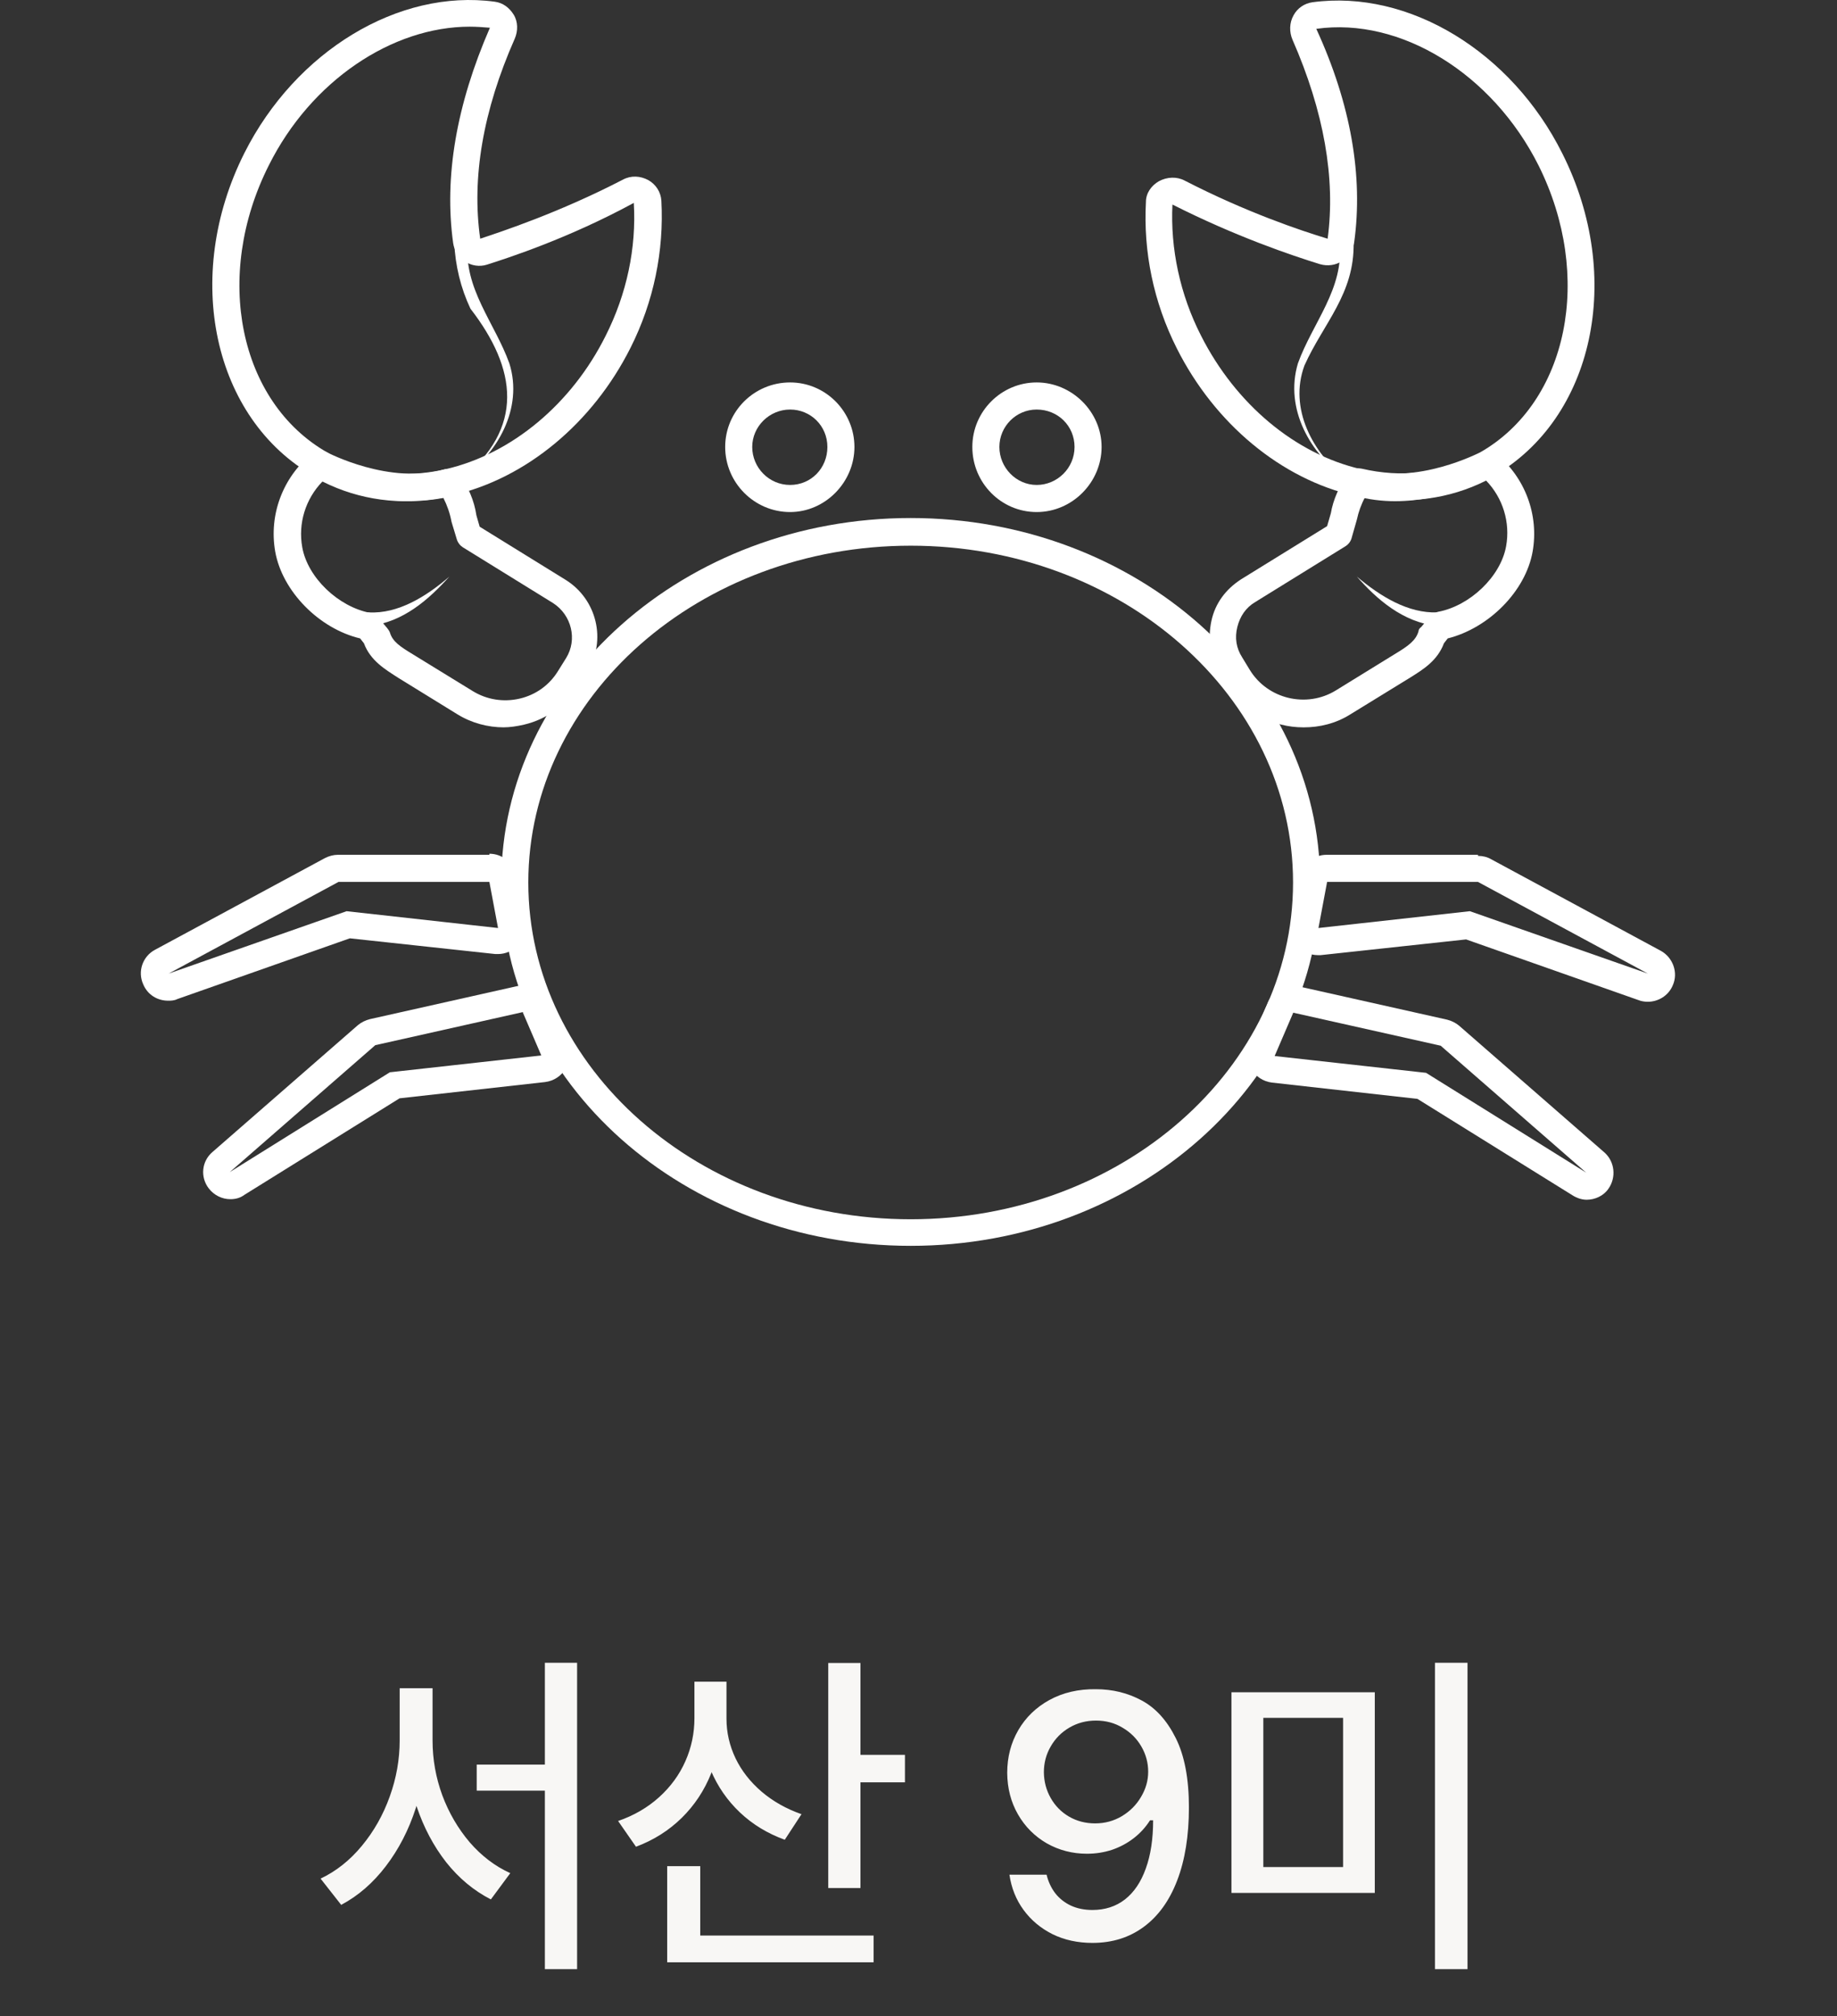 <svg width="72" height="79" viewBox="0 0 72 79" fill="none" xmlns="http://www.w3.org/2000/svg">
<rect x="0" y="0" width="72" height="79" fill="#333333" stroke="none"/>
<path d="M30.967 20.065C29.568 20.065 28.423 18.917 28.423 17.515C28.423 16.112 29.568 14.986 30.967 14.986C32.366 14.986 33.489 16.133 33.489 17.515C33.489 18.896 32.344 20.065 30.967 20.065ZM30.967 16.048C30.161 16.048 29.483 16.707 29.483 17.515C29.483 18.322 30.14 19.003 30.967 19.003C31.793 19.003 32.429 18.344 32.429 17.515C32.429 16.686 31.772 16.048 30.967 16.048Z" fill="white"/>
<path d="M40.632 20.065C39.233 20.065 38.11 18.917 38.11 17.515C38.11 16.112 39.255 14.986 40.632 14.986C42.01 14.986 43.176 16.133 43.176 17.515C43.176 18.896 42.031 20.065 40.632 20.065ZM40.632 16.048C39.827 16.048 39.17 16.707 39.17 17.515C39.17 18.322 39.827 19.003 40.632 19.003C41.438 19.003 42.116 18.344 42.116 17.515C42.116 16.686 41.459 16.048 40.632 16.048Z" fill="white"/>
<path d="M35.694 48.819C26.833 48.819 19.648 42.422 19.648 34.559C19.648 26.696 26.854 20.299 35.694 20.299C44.533 20.299 51.739 26.696 51.739 34.559C51.739 42.422 44.533 48.819 35.694 48.819ZM35.694 21.383C27.427 21.383 20.707 27.291 20.707 34.58C20.707 41.87 27.427 47.778 35.694 47.778C43.96 47.778 50.68 41.87 50.68 34.58C50.68 27.291 43.96 21.383 35.694 21.383Z" fill="white"/>
<path d="M19.181 34.559L19.52 36.365L13.585 35.706L6.611 38.15L13.267 34.559H19.202M19.181 33.496H13.246C13.076 33.496 12.907 33.539 12.737 33.624L6.081 37.215C5.594 37.47 5.382 38.065 5.615 38.575C5.785 38.979 6.166 39.213 6.59 39.213C6.696 39.213 6.823 39.213 6.951 39.149L13.712 36.769L19.414 37.385C19.414 37.385 19.499 37.385 19.52 37.385C19.817 37.385 20.093 37.258 20.305 37.045C20.538 36.79 20.623 36.45 20.559 36.132L20.22 34.325C20.135 33.815 19.69 33.454 19.181 33.454V33.496Z" fill="white"/>
<path d="M20.495 39.681L21.216 41.359L15.281 42.018L9.007 45.929L14.709 40.956L20.495 39.659M20.517 38.618C20.517 38.618 20.368 38.618 20.283 38.639L14.497 39.936C14.327 39.978 14.158 40.063 14.03 40.169L8.328 45.142C7.904 45.504 7.841 46.12 8.18 46.566C8.392 46.842 8.71 46.991 9.028 46.991C9.219 46.991 9.409 46.949 9.579 46.821L15.662 43.038L21.364 42.401C21.704 42.358 22 42.167 22.17 41.87C22.34 41.572 22.361 41.232 22.233 40.913L21.513 39.234C21.343 38.831 20.962 38.597 20.538 38.597L20.517 38.618Z" fill="white"/>
<path d="M57.929 34.559L64.585 38.15L57.611 35.706L51.676 36.365L52.015 34.559H57.95M57.929 33.496H51.994C51.485 33.496 51.04 33.858 50.955 34.367L50.616 36.174C50.553 36.514 50.658 36.854 50.87 37.088C51.082 37.3 51.358 37.428 51.655 37.428C51.697 37.428 51.739 37.428 51.761 37.428L57.463 36.812L64.225 39.192C64.331 39.234 64.458 39.255 64.585 39.255C64.988 39.255 65.39 39.022 65.56 38.618C65.793 38.108 65.56 37.513 65.094 37.258L58.438 33.666C58.289 33.581 58.12 33.539 57.929 33.539V33.496Z" fill="white"/>
<path d="M50.68 39.681L56.467 40.977L62.168 45.95L55.894 42.04L49.959 41.381L50.68 39.702M50.68 38.618C50.256 38.618 49.874 38.873 49.705 39.256L48.984 40.934C48.857 41.253 48.878 41.593 49.048 41.891C49.217 42.188 49.514 42.38 49.853 42.422L55.555 43.06L61.639 46.843C61.808 46.949 61.999 47.013 62.19 47.013C62.508 47.013 62.847 46.864 63.038 46.587C63.355 46.141 63.292 45.525 62.889 45.164L57.187 40.191C57.06 40.084 56.89 39.999 56.721 39.957L50.934 38.66C50.934 38.66 50.786 38.639 50.701 38.639L50.68 38.618Z" fill="white"/>
<path d="M19.753 28.502C19.118 28.502 18.482 28.332 17.93 27.992L15.62 26.568C15.09 26.228 14.518 25.888 14.264 25.208L14.115 25.017C12.504 24.634 11.063 23.168 10.787 21.616C10.533 20.171 11.084 18.705 12.229 17.77C12.398 17.621 12.631 17.621 12.822 17.727C12.886 17.77 12.949 17.812 12.992 17.855C14.391 18.578 15.917 18.747 17.464 18.386C17.676 18.344 17.888 18.429 18.015 18.599C18.355 19.087 18.588 19.619 18.672 20.193L18.8 20.639L22.17 22.722C23.399 23.487 23.781 25.102 23.018 26.313L22.7 26.823C22.212 27.61 21.449 28.183 20.538 28.396C20.262 28.46 19.987 28.502 19.711 28.502H19.753ZM12.631 18.875C11.974 19.555 11.677 20.511 11.847 21.447C12.059 22.637 13.267 23.784 14.518 24.018C14.645 24.039 14.751 24.103 14.836 24.209L15.175 24.613C15.175 24.613 15.26 24.719 15.281 24.783C15.387 25.144 15.684 25.336 16.171 25.633L18.524 27.078C19.075 27.418 19.732 27.524 20.368 27.376C21.004 27.227 21.534 26.845 21.873 26.292L22.191 25.782C22.636 25.059 22.403 24.103 21.682 23.635L18.142 21.447C18.037 21.383 17.952 21.276 17.909 21.149L17.697 20.448C17.634 20.108 17.528 19.81 17.379 19.513C15.705 19.81 14.094 19.598 12.652 18.875H12.631Z" fill="white"/>
<path d="M14.454 23.997C15.599 24.06 16.701 23.38 17.613 22.594C16.807 23.487 15.811 24.379 14.476 24.528C14.327 24.528 14.2 24.443 14.179 24.294C14.158 24.124 14.285 23.975 14.454 23.997Z" fill="white"/>
<path d="M56.318 24.528C54.983 24.379 53.965 23.487 53.181 22.594C54.114 23.38 55.195 24.039 56.339 23.997C56.721 23.975 56.7 24.57 56.318 24.528Z" fill="white"/>
<path d="M16.15 19.64C14.136 19.64 12.398 18.726 12.313 18.662C8.35 16.41 7.141 10.842 9.579 5.996C11.593 2.001 15.62 -0.443 19.393 0.067C19.711 0.109 19.965 0.301 20.135 0.577C20.305 0.853 20.305 1.215 20.177 1.512C18.927 4.339 18.482 6.974 18.821 9.354C19.648 9.078 21.916 8.334 24.417 7.038C24.735 6.868 25.095 6.889 25.413 7.059C25.71 7.229 25.901 7.526 25.922 7.866C26.028 9.822 25.625 11.819 24.714 13.626C23.23 16.58 20.623 18.747 17.74 19.406C17.21 19.555 16.68 19.619 16.15 19.619V19.64ZM18.418 1.045C15.366 1.045 12.186 3.17 10.533 6.485C8.35 10.82 9.367 15.751 12.822 17.727C12.822 17.727 15.281 19.024 17.443 18.386C17.443 18.386 17.443 18.386 17.464 18.386C20.05 17.791 22.403 15.836 23.738 13.158C24.565 11.522 24.947 9.715 24.841 7.951C22.297 9.333 19.944 10.098 19.075 10.374C18.8 10.459 18.482 10.417 18.227 10.247C17.973 10.077 17.803 9.822 17.761 9.524C17.401 6.931 17.888 4.105 19.202 1.087C18.948 1.066 18.672 1.045 18.397 1.045H18.418Z" fill="white"/>
<path d="M51.082 28.502C49.895 28.502 48.751 27.907 48.094 26.823L47.797 26.334C47.437 25.739 47.331 25.038 47.479 24.337C47.627 23.635 48.051 23.083 48.645 22.7L52.015 20.618L52.163 20.108C52.248 19.598 52.481 19.066 52.821 18.577C52.948 18.407 53.181 18.322 53.372 18.365C54.919 18.726 56.445 18.556 57.781 17.897C57.908 17.791 57.971 17.77 58.035 17.727C58.226 17.621 58.459 17.642 58.629 17.77C59.773 18.705 60.324 20.171 60.07 21.616C59.794 23.168 58.353 24.613 56.742 25.017L56.594 25.208C56.339 25.888 55.788 26.228 55.279 26.547L52.927 27.992C52.354 28.353 51.718 28.502 51.104 28.502H51.082ZM53.499 19.491C53.35 19.767 53.245 20.065 53.181 20.363L52.969 21.106C52.927 21.234 52.842 21.34 52.736 21.404L49.196 23.593C48.836 23.805 48.602 24.145 48.496 24.57C48.39 24.995 48.454 25.399 48.687 25.761L48.984 26.249C49.684 27.397 51.21 27.758 52.354 27.057L54.665 25.633C55.195 25.314 55.491 25.102 55.597 24.741C55.597 24.677 55.64 24.613 55.703 24.57L56.042 24.167C56.042 24.167 56.233 23.997 56.361 23.975C57.611 23.742 58.819 22.594 59.031 21.404C59.201 20.469 58.904 19.512 58.247 18.832C56.806 19.555 55.195 19.767 53.52 19.47L53.499 19.491Z" fill="white"/>
<path d="M54.686 19.64C54.177 19.64 53.626 19.576 53.096 19.427C50.213 18.769 47.606 16.601 46.122 13.647C45.211 11.841 44.808 9.864 44.914 7.909C44.914 7.569 45.126 7.271 45.423 7.101C45.741 6.931 46.122 6.91 46.44 7.08C48.836 8.313 50.977 9.035 52.036 9.354C52.354 6.995 51.888 4.36 50.658 1.555C50.531 1.257 50.531 0.896 50.701 0.598C50.849 0.322 51.125 0.131 51.443 0.088C55.216 -0.422 59.243 2.022 61.236 6.018C63.673 10.863 62.465 16.41 58.523 18.662C58.417 18.726 56.678 19.64 54.665 19.64H54.686ZM45.953 8.015C45.868 9.737 46.249 11.543 47.076 13.158C48.433 15.836 50.764 17.791 53.35 18.386C53.35 18.386 53.35 18.386 53.372 18.386C55.555 19.024 57.993 17.727 58.014 17.727C61.469 15.751 62.465 10.82 60.303 6.485C58.501 2.893 54.898 0.662 51.591 1.13C52.948 4.084 53.435 6.91 53.075 9.503C53.033 9.8 52.863 10.055 52.609 10.225C52.354 10.395 52.036 10.438 51.739 10.353C50.637 10.013 48.433 9.269 45.953 8.015Z" fill="white"/>
<path d="M53.054 9.503C53.096 11.522 51.867 12.669 51.125 14.327C50.51 16.006 51.443 17.749 52.778 18.79C51.358 17.791 50.341 16.027 50.87 14.242C51.443 12.648 52.693 11.309 52.503 9.503C52.481 9.142 53.054 9.142 53.033 9.503H53.054Z" fill="white"/>
<path d="M18.333 9.503C18.164 11.309 19.393 12.648 19.965 14.242C20.517 16.006 19.499 17.791 18.058 18.79C20.58 16.771 20.262 14.454 18.439 12.096C18.058 11.288 17.846 10.417 17.803 9.503C17.803 9.354 17.909 9.227 18.058 9.227C18.206 9.227 18.355 9.354 18.333 9.503Z" fill="white"/>
<path d="M21.991 70.168H18.684V69.146H21.991V70.168ZM16.707 68.204C16.707 69.121 16.569 70.008 16.293 70.863C16.017 71.713 15.627 72.468 15.123 73.127C14.62 73.787 14.037 74.292 13.373 74.644L12.565 73.615C13.175 73.326 13.714 72.898 14.182 72.332C14.654 71.762 15.019 71.117 15.277 70.395C15.536 69.674 15.665 68.943 15.665 68.204V66.153H16.707V68.204ZM16.954 68.204C16.954 68.939 17.081 69.654 17.335 70.348C17.593 71.039 17.952 71.653 18.41 72.192C18.873 72.727 19.403 73.13 20 73.401L19.239 74.43C18.571 74.087 17.987 73.602 17.488 72.974C16.994 72.341 16.609 71.615 16.333 70.796C16.061 69.972 15.925 69.108 15.925 68.204V66.153H16.954V68.204ZM22.619 77.162H21.356V65.158H22.619V77.162ZM28.274 67.322C28.274 68.097 28.14 68.821 27.873 69.493C27.606 70.161 27.221 70.743 26.718 71.237C26.214 71.731 25.617 72.108 24.927 72.366L24.226 71.357C24.845 71.143 25.379 70.834 25.829 70.428C26.283 70.019 26.628 69.547 26.864 69.012C27.101 68.478 27.218 67.915 27.218 67.322V65.899H28.274V67.322ZM28.474 67.349C28.474 67.888 28.593 68.404 28.828 68.899C29.064 69.389 29.405 69.825 29.851 70.208C30.296 70.587 30.817 70.881 31.414 71.09L30.759 72.092C30.082 71.847 29.497 71.491 29.002 71.023C28.508 70.555 28.127 70.005 27.86 69.373C27.593 68.741 27.459 68.066 27.459 67.349V65.899H28.474V67.349ZM33.725 73.983H32.463V65.164H33.725V73.983ZM35.469 69.841H33.338V68.765H35.469V69.841ZM34.24 76.895H26.15V75.846H34.24V76.895ZM27.446 76.374H26.15V73.127H27.446V76.374ZM42.951 66.193C43.606 66.193 44.205 66.34 44.748 66.634C45.296 66.928 45.741 67.42 46.084 68.11C46.427 68.796 46.599 69.7 46.599 70.823C46.599 71.936 46.445 72.891 46.138 73.689C45.835 74.481 45.398 75.087 44.828 75.506C44.263 75.924 43.593 76.134 42.818 76.134C42.239 76.134 41.718 76.02 41.254 75.793C40.791 75.561 40.413 75.245 40.119 74.844C39.825 74.444 39.64 73.983 39.564 73.461H41.02C41.087 73.738 41.201 73.98 41.361 74.19C41.522 74.394 41.724 74.555 41.969 74.671C42.218 74.786 42.501 74.844 42.818 74.844C43.312 74.844 43.737 74.706 44.093 74.43C44.45 74.15 44.721 73.746 44.908 73.221C45.1 72.695 45.196 72.065 45.196 71.33H45.075C44.902 71.602 44.688 71.836 44.434 72.032C44.18 72.228 43.898 72.379 43.586 72.486C43.274 72.588 42.947 72.64 42.604 72.64C42.034 72.64 41.508 72.504 41.027 72.232C40.551 71.956 40.174 71.578 39.898 71.097C39.622 70.616 39.482 70.075 39.477 69.473C39.477 68.854 39.622 68.295 39.912 67.796C40.201 67.298 40.608 66.903 41.134 66.614C41.664 66.325 42.27 66.184 42.951 66.193ZM42.958 67.422C42.575 67.422 42.227 67.514 41.916 67.696C41.604 67.879 41.359 68.126 41.181 68.438C41.003 68.745 40.914 69.081 40.914 69.447C40.918 69.812 41.007 70.148 41.181 70.455C41.355 70.763 41.593 71.005 41.896 71.183C42.203 71.362 42.546 71.451 42.924 71.451C43.303 71.451 43.65 71.357 43.967 71.17C44.287 70.979 44.539 70.727 44.721 70.415C44.908 70.103 45.002 69.774 45.002 69.427C45.002 69.075 44.913 68.745 44.735 68.438C44.557 68.13 44.312 67.885 44 67.703C43.693 67.516 43.345 67.422 42.958 67.422ZM53.884 74.176H48.266V66.313H53.884V74.176ZM49.515 73.161H52.641V67.316H49.515V73.161ZM57.518 77.162H56.242V65.158H57.518V77.162Z" fill="#F8F7F5"/>
</svg>
